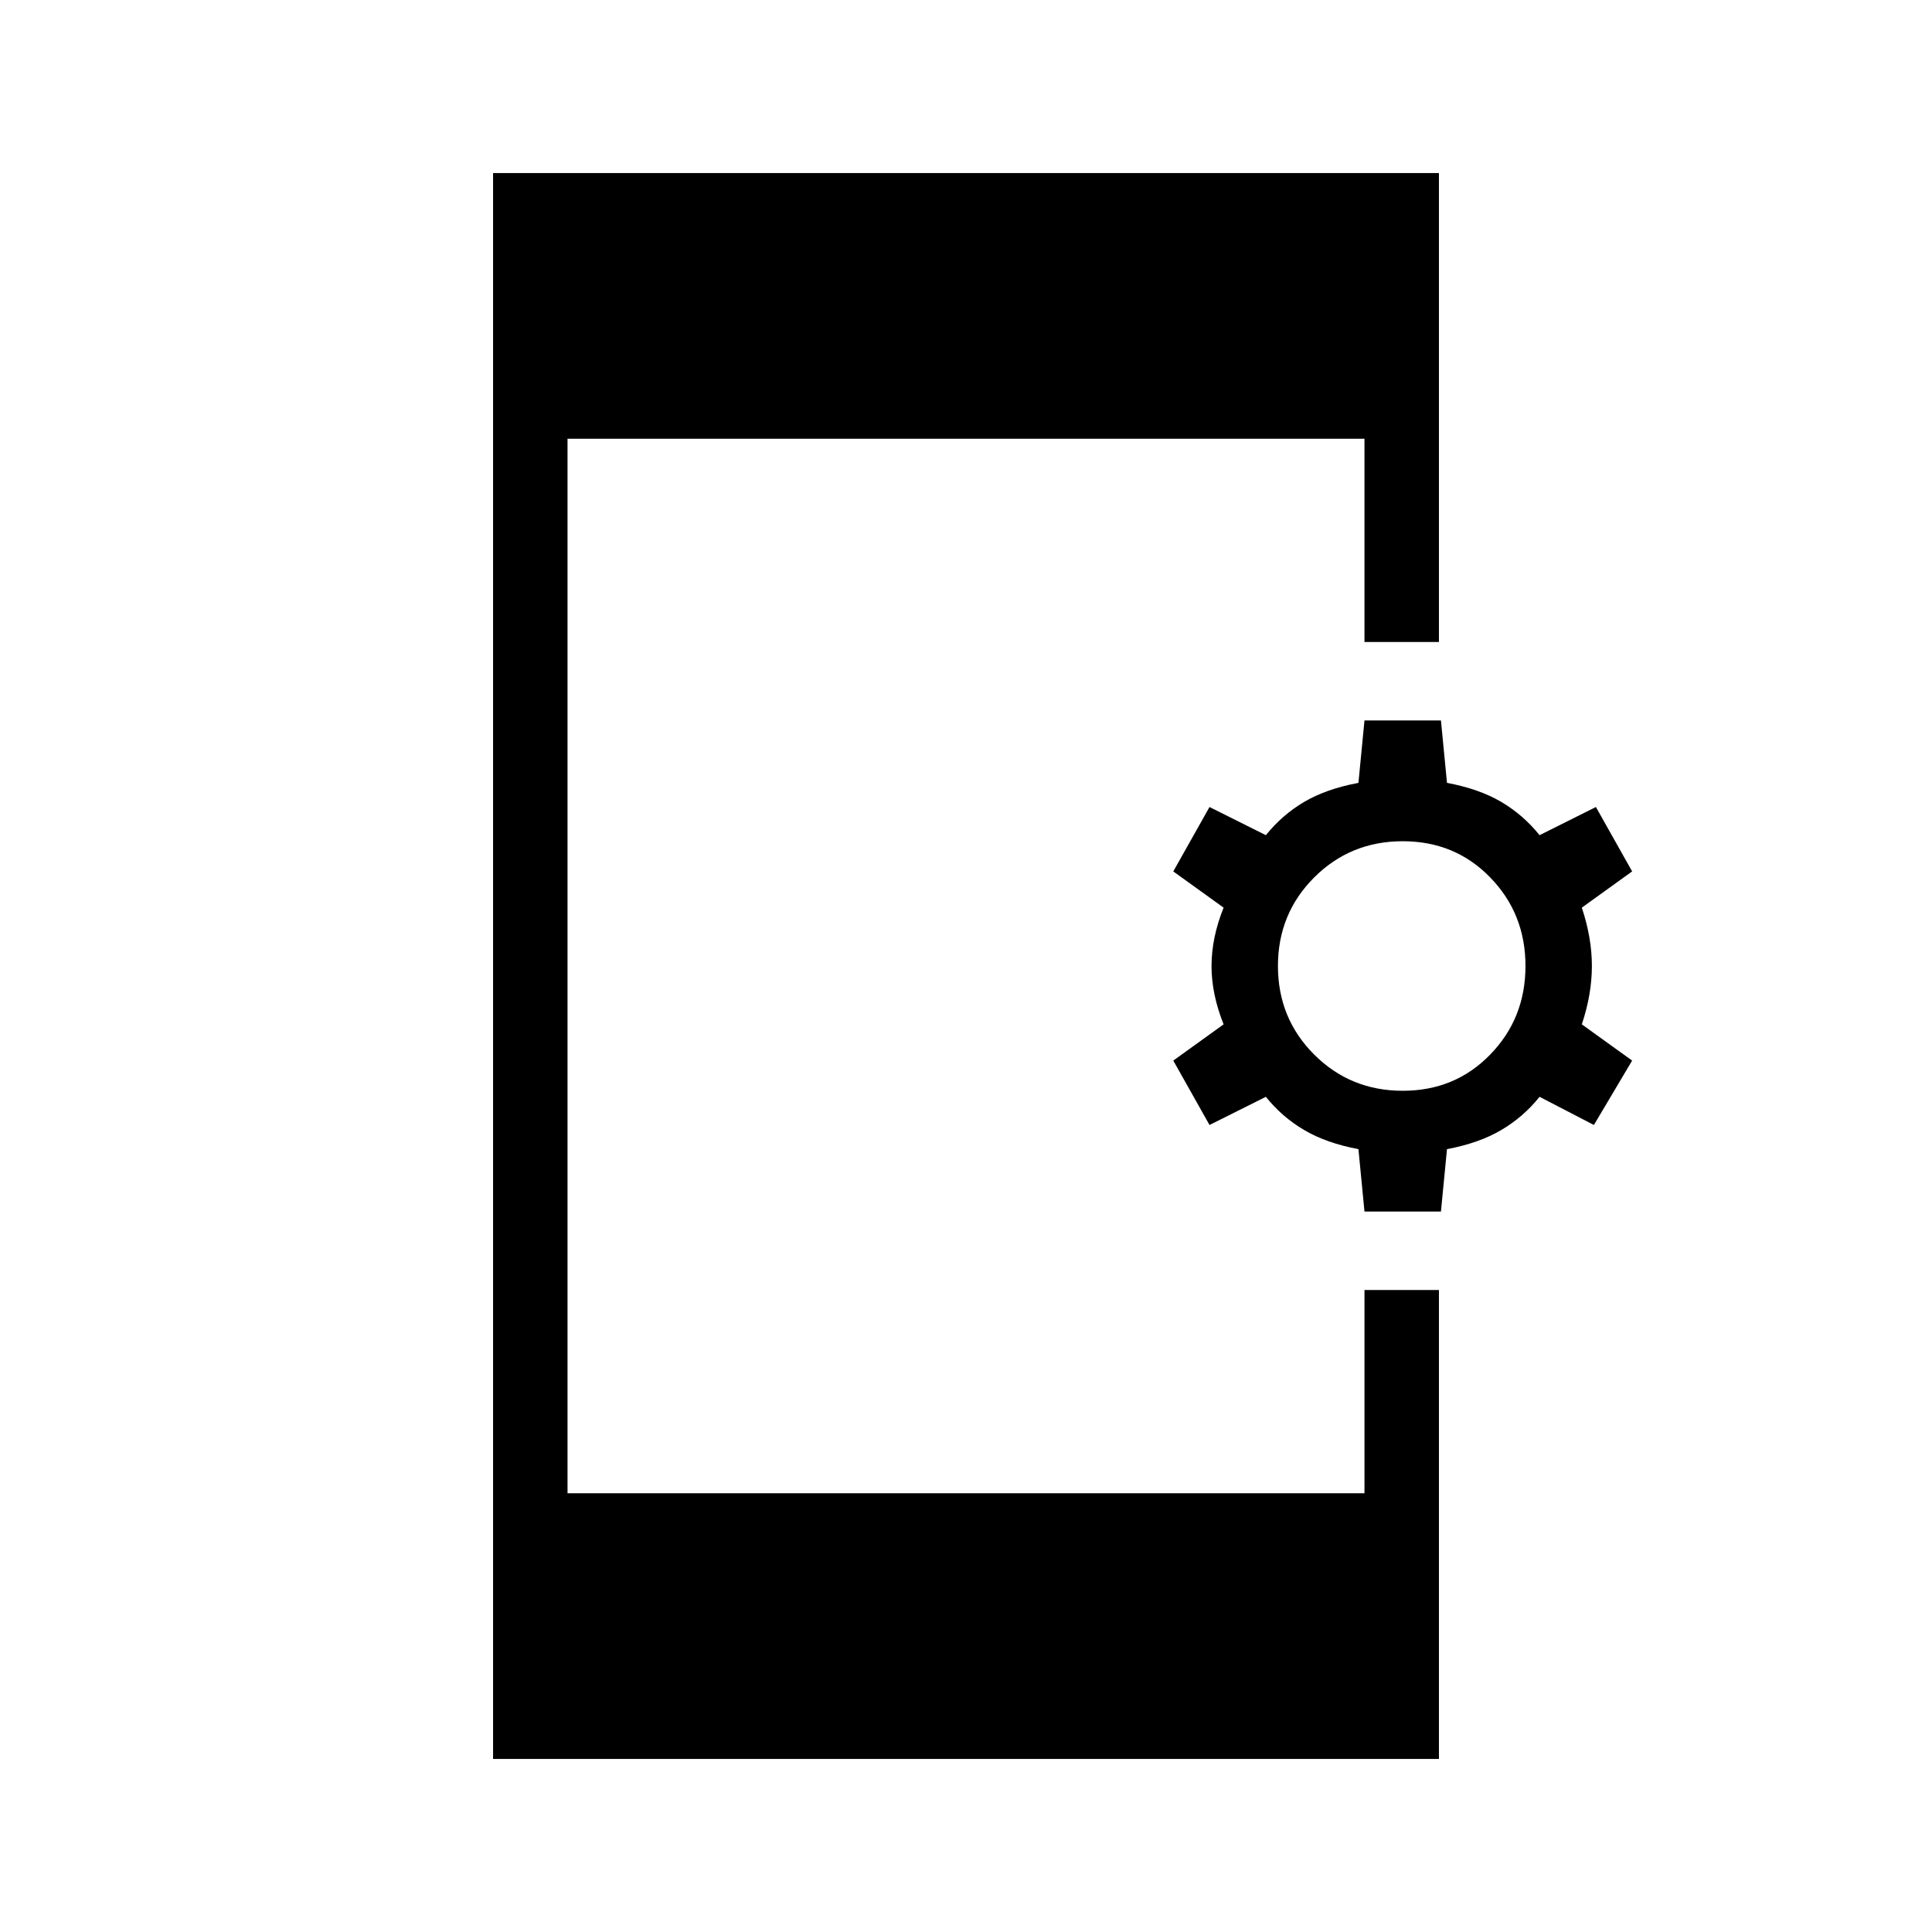 <svg xmlns="http://www.w3.org/2000/svg" height="24" width="24"><path d="M6.125 21.85V2.15h11.75v5.825h-.925V5.45h-9.9v13.1h9.9v-2.525h.925v5.825Zm10.825-6.8-.075-.775q-.4-.075-.675-.238-.275-.162-.475-.412l-.7.35-.45-.8.625-.45q-.15-.375-.15-.725t.15-.725l-.625-.45.45-.8.7.35q.2-.25.475-.413.275-.162.675-.237l.075-.775h.95l.075.775q.4.075.675.237.275.163.475.413l.7-.35.45.8-.625.45q.125.375.125.725t-.125.725l.625.45-.475.8-.675-.35q-.2.25-.475.412-.275.163-.675.238l-.075.775Zm.475-1.5q.65 0 1.087-.45.438-.45.438-1.1 0-.65-.438-1.1-.437-.45-1.087-.45-.65 0-1.1.45-.45.45-.45 1.1 0 .65.45 1.1.45.45 1.1.45Z"/></svg>